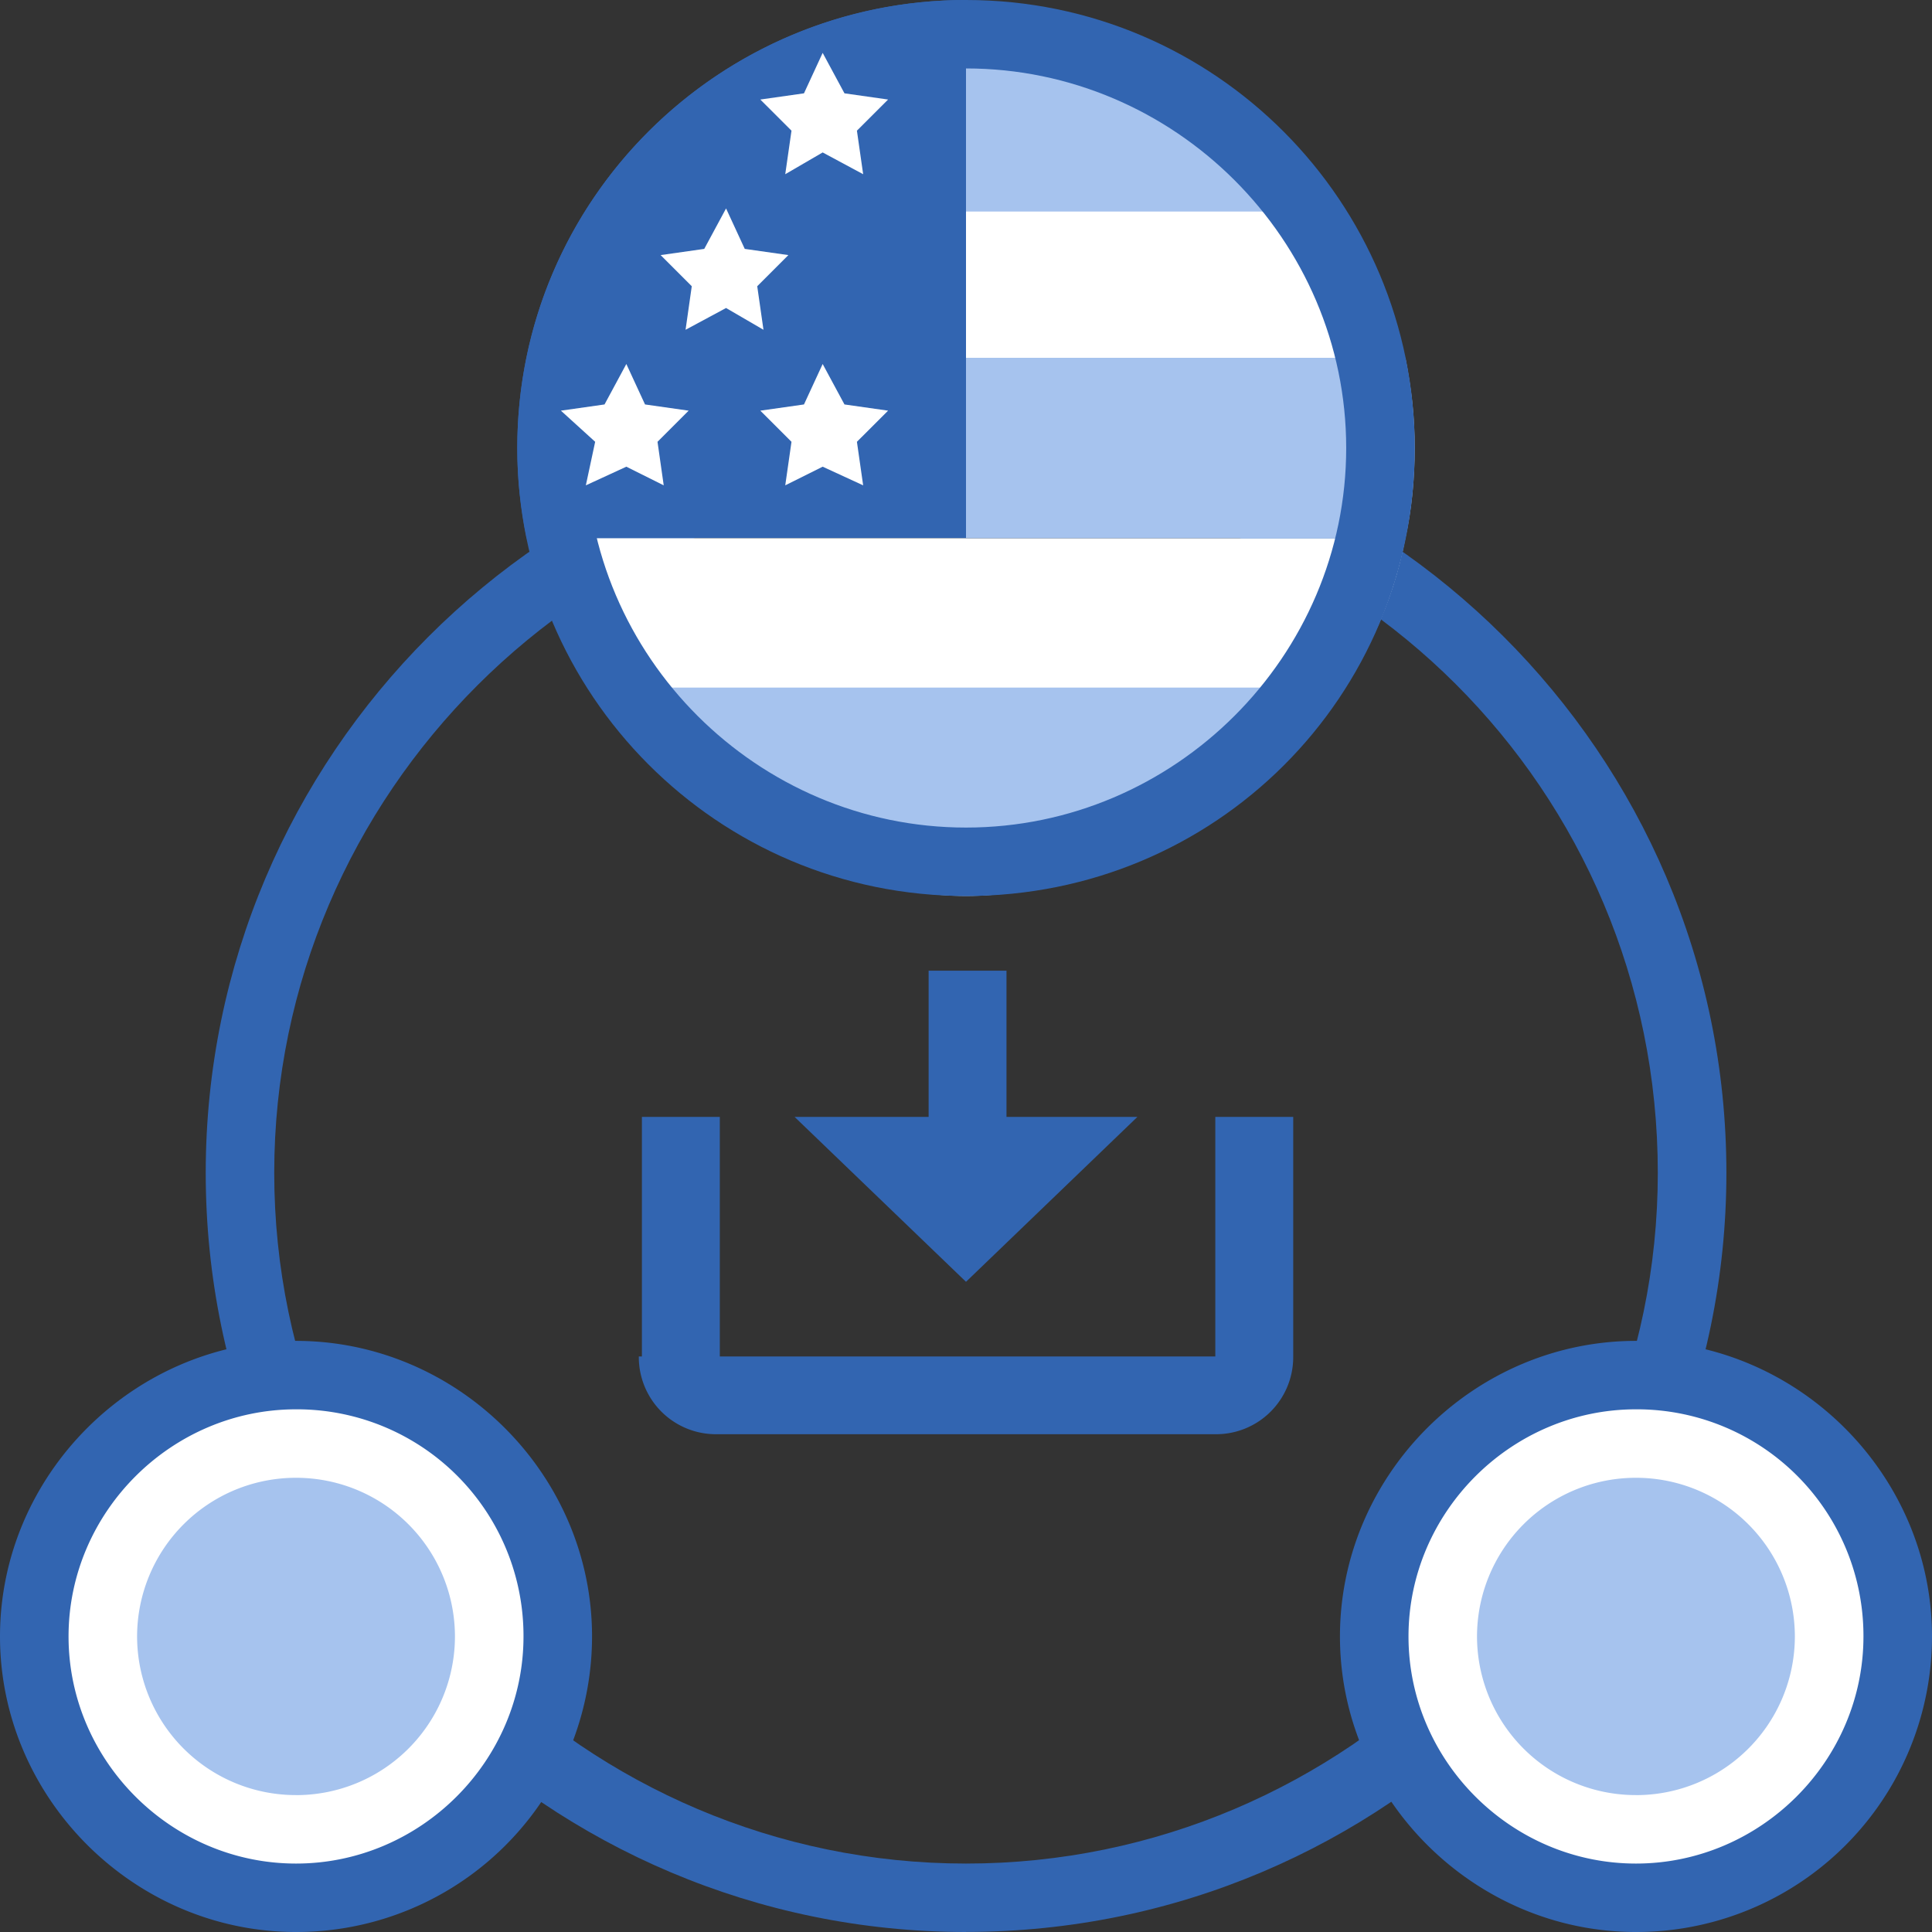 <svg viewBox="0 0 52 52" fill="none" xmlns="http://www.w3.org/2000/svg">
                              <rect x="0" y="0" width="52" height="52" fill="#333333" stroke="none"/>
                              <path d="M26 52C14.762 52 5.537 42.871 5.537 31.567c0-11.22 9.142-20.432 20.465-20.432 11.238 0 20.464 9.128 20.464 20.432 0 11.22-9.142 20.431-20.465 20.431zm0-39.022c-10.232 0-18.619 8.374-18.619 18.59s8.387 18.59 18.62 18.59c10.232 0 18.619-8.374 18.619-18.59 0-10.3-8.303-18.59-18.62-18.59z" fill="#3265B1"/>
                              <path d="M7.968 51.079c3.891 0 7.046-3.15 7.046-7.034 0-3.885-3.155-7.034-7.046-7.034-3.89 0-7.045 3.15-7.045 7.034 0 3.885 3.155 7.034 7.045 7.034z" fill="#fff"/>
                              <path d="M7.968 52C3.606 52 0 48.4 0 44.045c0-4.354 3.606-7.955 7.968-7.955 4.36 0 7.967 3.601 7.967 7.955A7.958 7.958 0 017.968 52zm0-14.068c-3.355 0-6.123 2.764-6.123 6.113 0 3.35 2.768 6.113 6.123 6.113 3.354 0 6.122-2.763 6.122-6.113a6.098 6.098 0 00-6.122-6.113z" fill="#3265B1"/>
                              <path d="M7.967 48.316a4.274 4.274 0 004.278-4.271 4.274 4.274 0 00-4.278-4.27 4.274 4.274 0 00-4.277 4.27 4.274 4.274 0 004.277 4.27z" fill="#A6C3EE"/>
                              <path d="M44.032 51.079c3.89 0 7.045-3.15 7.045-7.034 0-3.885-3.154-7.034-7.045-7.034s-7.045 3.15-7.045 7.034c0 3.885 3.154 7.034 7.045 7.034z" fill="#fff"/>
                              <path d="M44.032 52c-4.361 0-7.967-3.6-7.967-7.955 0-4.354 3.606-7.955 7.967-7.955S52 39.691 52 44.045A7.958 7.958 0 0144.032 52zm0-14.068c-3.355 0-6.122 2.764-6.122 6.113 0 3.35 2.767 6.113 6.122 6.113s6.123-2.763 6.123-6.113a6.098 6.098 0 00-6.123-6.113z" fill="#3265B1"/>
                              <path d="M44.032 48.316a4.274 4.274 0 004.277-4.271 4.274 4.274 0 00-4.277-4.27 4.274 4.274 0 00-4.278 4.27 4.274 4.274 0 004.278 4.27z" fill="#A6C3EE"/>
                              <path d="M19.374 30.061h-2.097v6.448h2.097v-6.448zM34.807 30.061H32.71v6.448h2.097v-6.448zM34.807 36.509a2.075 2.075 0 01-2.097 2.093H19.29a2.075 2.075 0 01-2.096-2.093h17.613zM24.994 26.126v3.936h-3.607L26 34.5l4.613-4.438H27.09v-3.936h-2.096zM26 0c-6.625 0-12.077 5.36-12.077 12.058 0 .837.084 1.591.252 2.428h11.826V0z" fill="#3265B1"/>
                              <path d="M26 4.856V.083v14.403H14.258c.335 1.759 1.09 3.433 2.18 4.773h19.207c1.09-1.423 1.845-3.014 2.18-4.773H26V9.713h11.825c-.335-1.758-1.09-3.433-2.18-4.773H26v-.084z" fill="#fff"/>
                              <path d="M35.645 5.694C33.465 2.763 29.942.084 26 .084v5.61h9.645zM26 14.487h11.826c.167-.754.251-1.591.251-2.429 0-.837-.084-1.59-.251-2.428H26v4.857zM26 24.116c3.943 0 7.381-2.763 9.646-5.61H16.439c2.181 2.847 5.62 5.61 9.562 5.61z" fill="#A6C3EE"/>
                              <path d="M26 1.842c5.62 0 10.233 4.606 10.233 10.216 0 5.61-4.613 10.216-10.232 10.216-5.62 0-10.233-4.606-10.233-10.216 0-5.61 4.613-10.216 10.233-10.216zM26 0c-6.625 0-12.077 5.36-12.077 12.058 0 6.615 5.368 12.058 12.078 12.058 6.71 0 12.077-5.36 12.077-12.058C38.078 5.443 32.71 0 26.001 0z" fill="#3265B1"/>
                              <path d="M22.142 9.797l.587 1.089 1.174.167-.839.838.168 1.172-1.09-.502-1.007.502.168-1.172-.839-.838 1.175-.167.503-1.089zM22.142 1.423l.587 1.089 1.174.167-.839.838.168 1.172-1.09-.586-1.007.586.168-1.172-.839-.838 1.175-.167.503-1.089zM16.858 9.797l.503 1.089 1.174.167-.838.838.167 1.172-1.006-.502-1.09.502.251-1.172-.922-.838 1.174-.167.587-1.089zM19.542 5.61l.503 1.089 1.174.167-.838.838.168 1.172-1.007-.586-1.09.586.167-1.172-.838-.838 1.174-.167.587-1.089z" fill="#fff"/>
                           </svg>